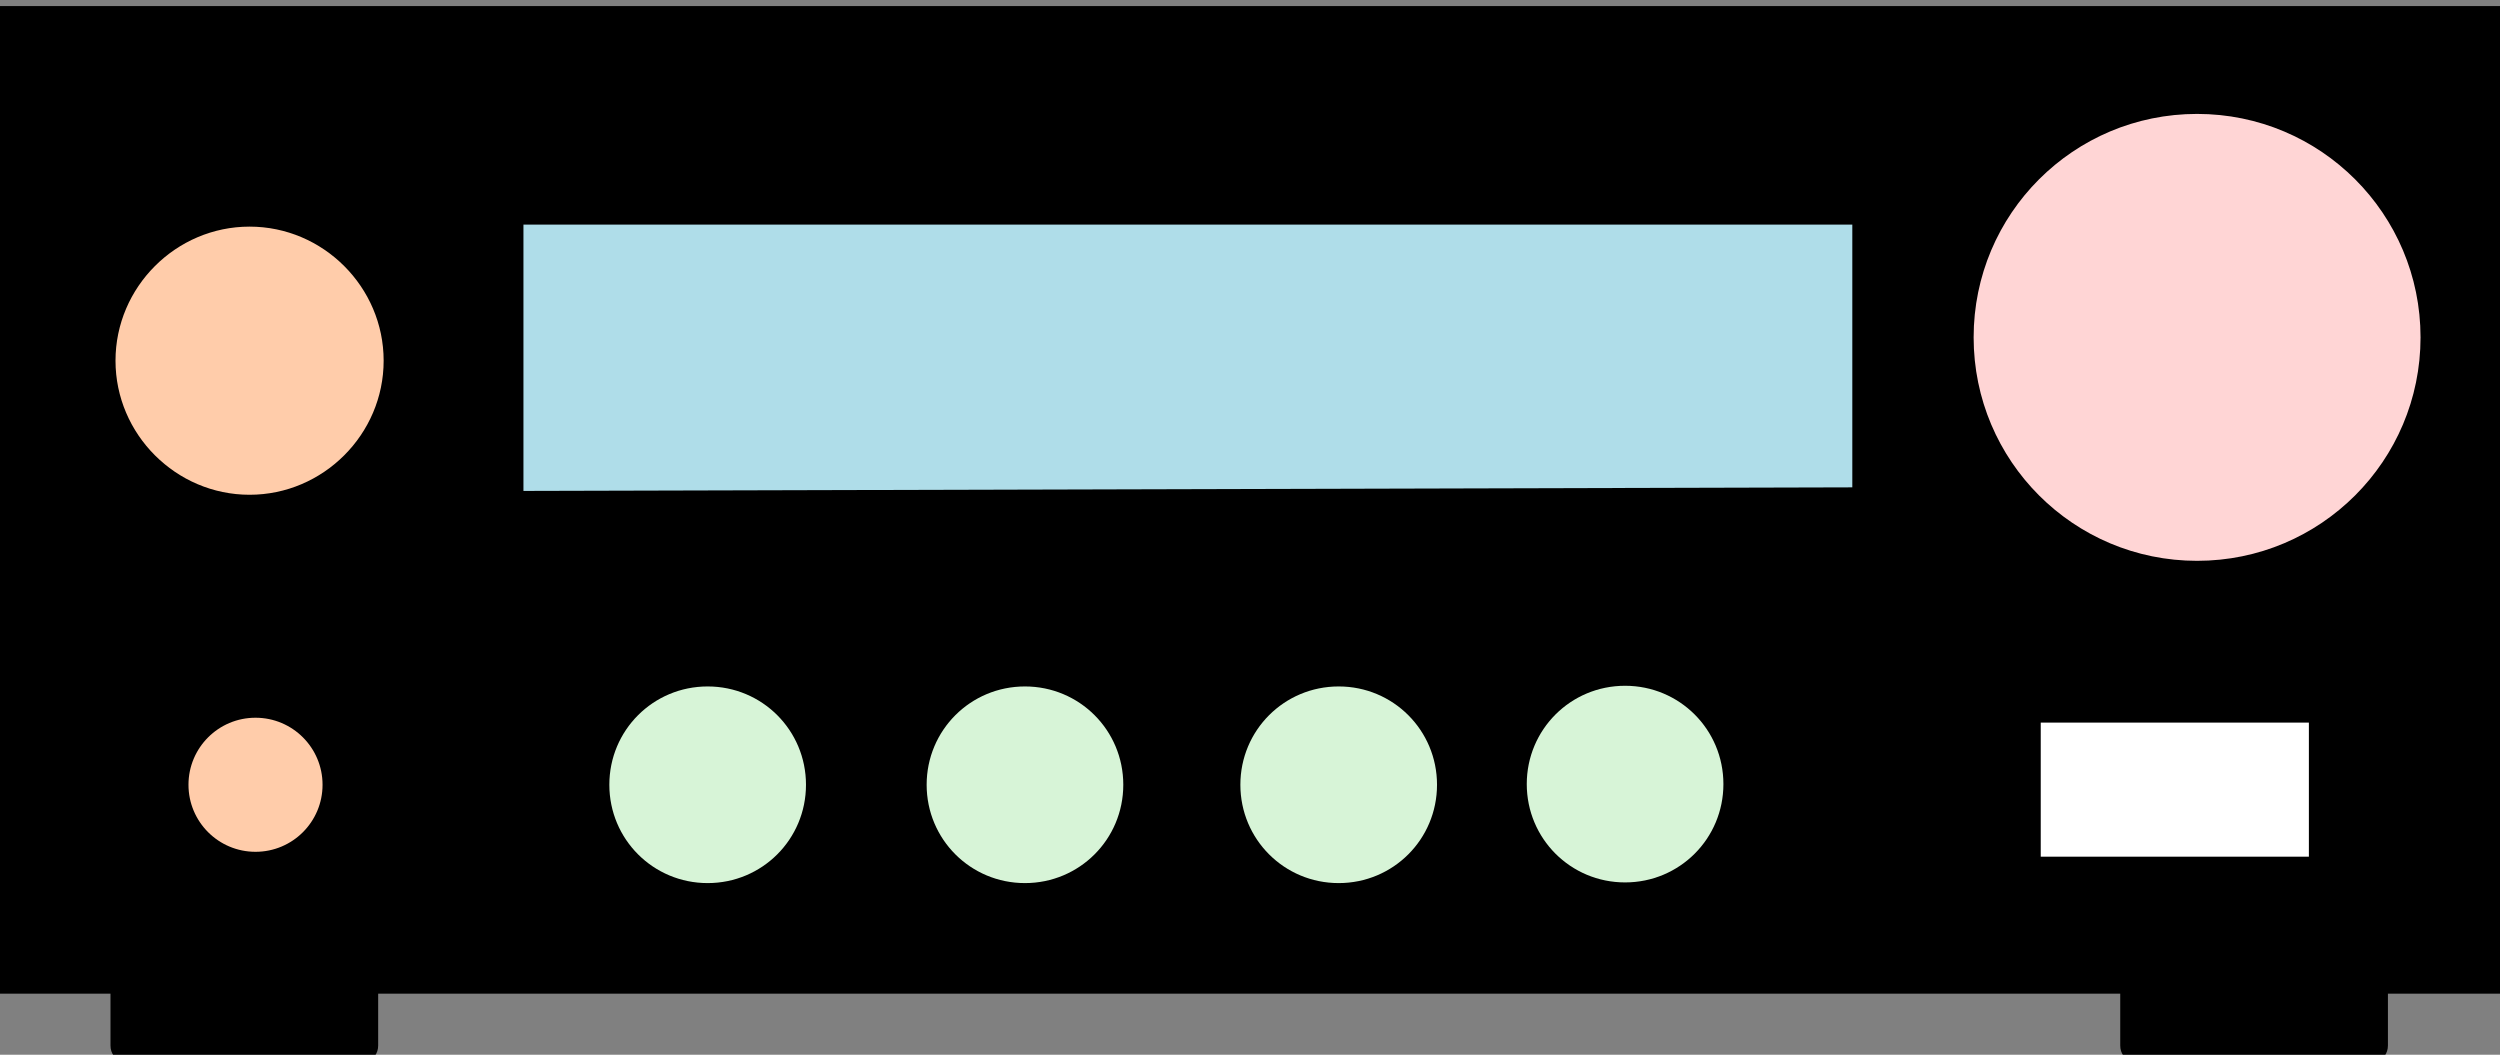<?xml version="1.0" encoding="UTF-8" standalone="no"?>
<svg xmlns="http://www.w3.org/2000/svg" xmlns:svg="http://www.w3.org/2000/svg" version="1.1" viewBox="0 0 2797 1180">
  <rect x="0" y="0" width="2797" height="1180" fill="#808080" stroke="none"/>
  <defs>
    <style type="text/css">
  .fil0 {fill:black}
  
 </style>
  </defs>
  <g style="display:inline">
    <g transform="matrix(0.784,0,0,1,-4.477,0)">
      <path d="M 3.376,6.752 H 3575.376 V 1111.752 h -162 v 58 c 0,9 -7,16 -16,16 h -350 c -9,0 -16,-7 -16,-16 v -58 H 545.376 v 58 c 0,9 -7,16 -16,16 h -350 c -9,0 -16,-7 -16,-16 v -58 H 1.376 V 6.752 Z"></path>
    </g>
  </g>
  <g style="display:inline">
    <path d="m 279.225,253.549 c 82.353,0 150,67.647 150,150 0,82.353 -67.647,150 -150,150 -82.353,0 -150,-67.647 -150,-150 0,-82.353 67.647,-150 150,-150 z" style="fill:#ffccaa;"></path>
    <path d="m 285.873,803 c 41.447,0 75,33.553 75,75 0,41.447 -33.553,75 -75,75 -41.447,0 -75,-33.553 -75,-75 0,-41.447 33.553,-75 75,-75 z" style="fill:#ffccaa;"></path>
    <path d="m 791.733,768 c 60.978,0 110,49.022 110,110 0,60.978 -49.022,110 -110,110 -60.978,0 -110,-49.022 -110,-110 0,-60.978 49.022,-110 110,-110 z" style="fill:#d7f4d7;"></path>
    <path d="m 1818.148,767.248 c 60.978,0 110,49.022 110,110 0,60.978 -49.022,110 -110,110 -60.978,0 -110,-49.022 -110,-110 0,-60.978 49.022,-110 110,-110 z" style="fill:#d7f4d7;"></path>
    <path d="m 1146.733,768 c 60.978,0 110,49.022 110,110 0,60.978 -49.022,110 -110,110 -60.978,0 -110,-49.022 -110,-110 0,-60.978 49.022,-110 110,-110 z" style="fill:#d7f4d7;"></path>
    <path d="m 1497.733,768 c 60.978,0 110,49.022 110,110 0,60.978 -49.022,110 -110,110 -60.978,0 -110,-49.022 -110,-110 0,-60.978 49.022,-110 110,-110 z" style="fill:#d7f4d7;"></path>
  </g>
  <g>
    <path d="m 2458.099,127.451 c 138.191,0 250,111.809 250,250 0,138.191 -111.809,250 -250,250 -138.191,0 -250,-111.809 -250,-250 0,-138.191 111.809,-250 250,-250 z" style="fill:#ffd5d5;"></path>
    <path d="M 585.632,251.254 H 2072.367 v 294 l -1486.735,4 v -299 z" style="fill:#afdde9;"></path>
    <path d="m 2283.172,808.447 h 300 V 958.447 h -300 z" style="fill:#ffffff;"></path>
  </g>
</svg>
